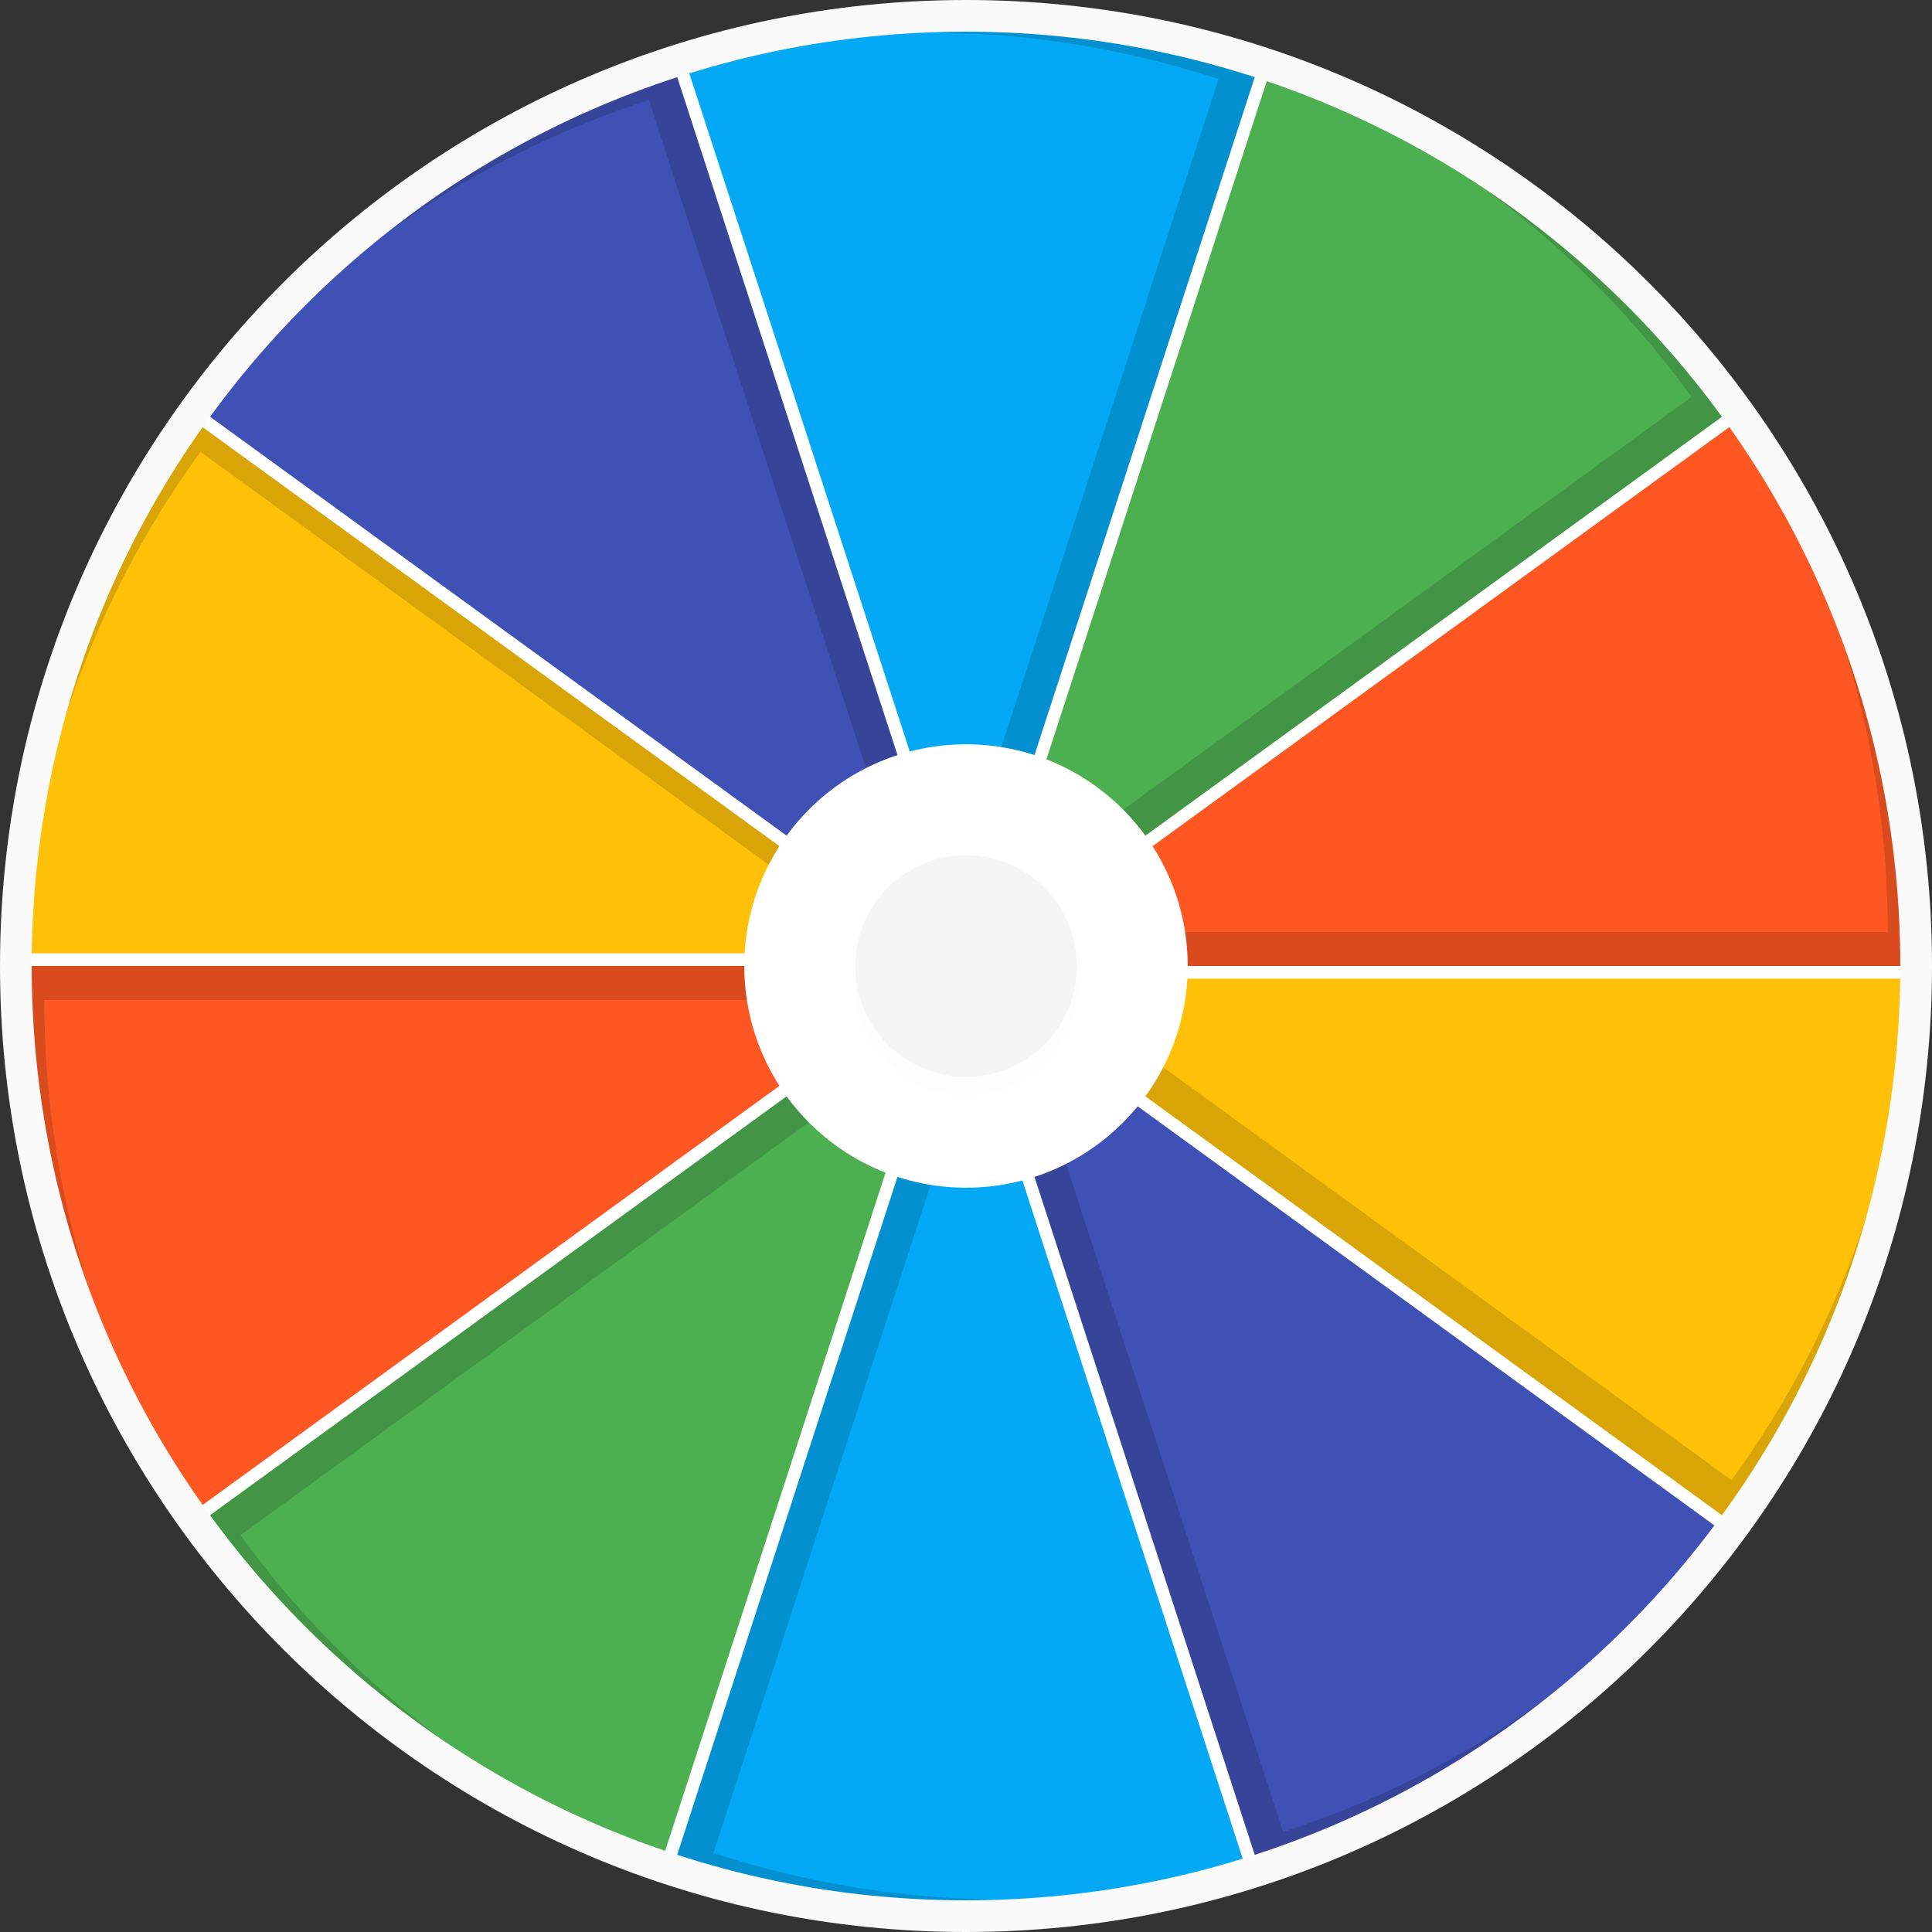 <svg width="32" height="32" viewBox="0 0 32 32" fill="none" xmlns="http://www.w3.org/2000/svg">
<rect x="0" y="0" width="32" height="32" fill="#333333" stroke="none"/>
<path fill-rule="evenodd" clip-rule="evenodd" d="M16 0.367C7.367 0.367 0.368 7.366 0.368 16C0.368 24.634 7.367 31.633 16 31.633C24.634 31.633 31.633 24.634 31.633 16C31.633 7.366 24.634 0.367 16 0.367ZM0.158 16C0.158 7.25 7.251 0.157 16 0.157C24.75 0.157 31.843 7.25 31.843 16C31.843 24.75 24.75 31.843 16 31.843C7.251 31.843 0.158 24.75 0.158 16Z" fill="white"/>
<path fill-rule="evenodd" clip-rule="evenodd" d="M0.158 16.105V16C0.149 12.653 1.209 9.391 3.183 6.687L3.244 6.603L16.323 16.105H0.158Z" fill="#FFC107"/>
<path d="M3.267 6.749L16 16H0.262C0.257 12.676 1.309 9.436 3.267 6.749ZM3.221 6.456L3.098 6.626C1.11 9.347 0.044 12.631 0.052 16V16.21H16.646L16.121 15.83L3.39 6.579L3.221 6.456Z" fill="white"/>
<g opacity="0.15">
<path fill-rule="evenodd" clip-rule="evenodd" d="M0.262 16H0.332C0.471 12.929 1.511 9.968 3.322 7.484L15.041 16H16L3.267 6.75C1.309 9.436 0.257 12.676 0.262 16Z" fill="black"/>
</g>
<path fill-rule="evenodd" clip-rule="evenodd" d="M3.184 25.312C1.209 22.609 0.149 19.347 0.158 16V15.895H16.323L3.245 25.397L3.184 25.312Z" fill="#FF5722"/>
<path d="M16 16L3.268 25.251C1.31 22.564 0.257 19.324 0.262 16H16ZM16.646 15.79H0.052V16C0.044 19.369 1.111 22.653 3.098 25.374L3.221 25.543L3.391 25.42L16.123 16.17L16.648 15.79H16.646Z" fill="white"/>
<g opacity="0.15">
<path fill-rule="evenodd" clip-rule="evenodd" d="M3.268 25.251L3.324 25.209C1.631 22.644 0.73 19.637 0.734 16.563H15.223L16 16H0.262C0.257 19.324 1.31 22.564 3.268 25.251Z" fill="black"/>
</g>
<path fill-rule="evenodd" clip-rule="evenodd" d="M11.104 31.068C7.919 30.042 5.143 28.026 3.183 25.313L3.121 25.228L16.199 15.725L11.204 31.1L11.104 31.068Z" fill="#4CAF50"/>
<path d="M16 16L11.137 30.968C7.973 29.945 5.218 27.942 3.268 25.25L16 16ZM16.399 15.451L15.875 15.83L3.144 25.081L2.975 25.204L3.098 25.374C5.072 28.105 7.865 30.134 11.072 31.167L11.271 31.232L11.336 31.032L16.199 16.065L16.399 15.451H16.399Z" fill="white"/>
<g opacity="0.15">
<path fill-rule="evenodd" clip-rule="evenodd" d="M11.136 30.968L11.159 30.901C8.281 29.821 5.785 27.917 3.982 25.428L15.704 16.912L16 16L3.268 25.251C5.218 27.943 7.973 29.945 11.136 30.968Z" fill="black"/>
</g>
<path fill-rule="evenodd" clip-rule="evenodd" d="M16.009 31.847C14.347 31.847 12.696 31.584 11.116 31.068L11.017 31.036L16.009 15.661L21.005 31.035L20.905 31.067C19.324 31.583 17.672 31.846 16.009 31.847Z" fill="#03A9F4"/>
<path d="M16 16L20.863 30.968C17.703 32 14.297 32 11.137 30.968L16 16ZM16 15.321L15.801 15.935L10.937 30.904L10.873 31.103L11.072 31.168C14.274 32.214 17.726 32.214 20.928 31.168L21.128 31.104L21.063 30.904L16.199 15.935L16 15.321Z" fill="white"/>
<g opacity="0.15">
<path fill-rule="evenodd" clip-rule="evenodd" d="M20.863 30.968L20.841 30.901C17.878 31.718 14.74 31.645 11.818 30.691L16.296 16.911L16 16L11.137 30.968C14.297 32 17.703 32 20.863 30.968Z" fill="black"/>
</g>
<path fill-rule="evenodd" clip-rule="evenodd" d="M15.801 15.725L28.879 25.227L28.817 25.312C26.857 28.025 24.081 30.042 20.896 31.068L20.796 31.101L15.801 15.725Z" fill="#3F51B5"/>
<path d="M16 16L28.732 25.251C26.782 27.943 24.027 29.946 20.863 30.969L16 16ZM15.601 15.451L15.801 16.065L20.664 31.033L20.729 31.233L20.928 31.168C24.135 30.134 26.929 28.105 28.902 25.374L29.026 25.204L28.856 25.081L16.123 15.83L15.599 15.451H15.601Z" fill="white"/>
<g opacity="0.15">
<path fill-rule="evenodd" clip-rule="evenodd" d="M28.732 25.251L28.676 25.209C26.759 27.612 24.177 29.398 21.253 30.343L16.775 16.563L16 16L20.863 30.968C24.027 29.945 26.782 27.943 28.732 25.251Z" fill="black"/>
</g>
<path fill-rule="evenodd" clip-rule="evenodd" d="M15.676 15.895H31.842V16C31.851 19.347 30.791 22.609 28.817 25.313L28.755 25.397L15.676 15.895Z" fill="#FFC107"/>
<path d="M31.738 16C31.744 19.324 30.691 22.564 28.734 25.251L16.001 16H31.738ZM31.948 15.79H15.355L15.88 16.17L28.61 25.421L28.78 25.544L28.903 25.374C30.89 22.653 31.957 19.369 31.948 16V15.79Z" fill="white"/>
<g opacity="0.15">
<path fill-rule="evenodd" clip-rule="evenodd" d="M31.738 16H31.668C31.53 19.07 30.491 22.032 28.68 24.516L16.958 16H16L28.733 25.251C30.691 22.564 31.743 19.324 31.738 16Z" fill="black"/>
</g>
<path fill-rule="evenodd" clip-rule="evenodd" d="M28.755 6.603L28.816 6.688C30.791 9.391 31.851 12.653 31.842 16V16.105H15.676L28.755 6.603Z" fill="#FF5722"/>
<path d="M28.733 6.749C30.691 9.436 31.743 12.675 31.738 16H16L28.733 6.749ZM28.779 6.456L28.609 6.58L15.877 15.83L15.352 16.21H31.948V16C31.956 12.63 30.889 9.347 28.902 6.626L28.778 6.456H28.779Z" fill="white"/>
<g opacity="0.15">
<path fill-rule="evenodd" clip-rule="evenodd" d="M28.732 6.75L28.676 6.791C30.369 9.356 31.27 12.363 31.266 15.437H16.775L16 16H31.738C31.743 12.676 30.69 9.436 28.732 6.75Z" fill="black"/>
</g>
<path fill-rule="evenodd" clip-rule="evenodd" d="M20.796 0.9L20.896 0.933C24.081 1.959 26.857 3.975 28.817 6.687L28.879 6.772L15.801 16.275L20.796 0.9Z" fill="#4CAF50"/>
<path d="M20.863 1.032C24.026 2.055 26.782 4.058 28.732 6.75L16 16L20.863 1.032ZM20.729 0.77L20.663 0.97L15.8 15.935L15.601 16.549L16.125 16.17L28.856 6.919L29.025 6.796L28.905 6.626C26.931 3.895 24.138 1.866 20.931 0.833L20.732 0.768L20.729 0.77Z" fill="white"/>
<path opacity="0.15" fill-rule="evenodd" clip-rule="evenodd" d="M20.863 1.032L20.841 1.102C23.719 2.182 26.215 4.085 28.018 6.575L16.296 15.088L16 16L28.732 6.749C26.782 4.057 24.026 2.055 20.863 1.032Z" fill="black"/>
<path fill-rule="evenodd" clip-rule="evenodd" d="M11.004 0.965L11.105 0.933C14.286 -0.106 17.715 -0.106 20.896 0.933L20.995 0.965L16 16.339L11.004 0.965Z" fill="#03A9F4"/>
<path d="M16.002 0.258C17.653 0.259 19.293 0.52 20.862 1.032L15.999 16L11.136 1.033C12.707 0.521 14.35 0.259 16.002 0.258ZM16.002 0.049C14.327 0.05 12.663 0.315 11.071 0.835L10.871 0.9L10.936 1.1L15.8 16.065L15.999 16.679L16.199 16.065L21.062 1.097L21.127 0.897L20.927 0.832C19.337 0.313 17.675 0.049 16.002 0.049Z" fill="white"/>
<g opacity="0.15">
<path fill-rule="evenodd" clip-rule="evenodd" d="M11.137 1.033L11.159 1.099C14.122 0.282 17.26 0.355 20.182 1.309L15.704 15.088L16 16L20.863 1.032C17.703 0 14.297 0 11.137 1.033Z" fill="black"/>
</g>
<path fill-rule="evenodd" clip-rule="evenodd" d="M3.121 6.773L3.183 6.688C5.143 3.975 7.918 1.958 11.104 0.932L11.204 0.9L16.199 16.275L3.121 6.773Z" fill="#3F51B5"/>
<path d="M11.137 1.032L16 16L3.268 6.749C5.218 4.057 7.974 2.054 11.137 1.031V1.032ZM11.271 0.769L11.072 0.834C7.865 1.867 5.071 3.897 3.098 6.627L2.975 6.797L3.144 6.921L15.877 16.17L16.401 16.549L16.202 15.935L11.336 0.967L11.271 0.767V0.769Z" fill="white"/>
<g opacity="0.15">
<path fill-rule="evenodd" clip-rule="evenodd" d="M3.268 6.749L3.324 6.791C5.241 4.388 7.823 2.603 10.747 1.657L15.225 15.437L16 16L11.136 1.032C7.973 2.055 5.218 4.057 3.268 6.749Z" fill="black"/>
</g>
<path fill-rule="evenodd" clip-rule="evenodd" d="M16 0.525C7.453 0.525 0.525 7.453 0.525 16C0.525 24.547 7.453 31.475 16 31.475C24.547 31.475 31.475 24.547 31.475 16C31.475 7.453 24.547 0.525 16 0.525ZM0 16C0 7.163 7.163 0 16 0C24.837 0 32 7.163 32 16C32 24.837 24.837 32 16 32C7.163 32 0 24.837 0 16Z" fill="#FAFAFA"/>
<path d="M16 19.672C18.028 19.672 19.672 18.028 19.672 16C19.672 13.972 18.028 12.328 16 12.328C13.972 12.328 12.328 13.972 12.328 16C12.328 18.028 13.972 19.672 16 19.672Z" fill="white"/>
<g opacity="0.1">
<path opacity="0.1" d="M16.001 18.151C17.015 18.151 17.837 17.329 17.837 16.315C17.837 15.301 17.015 14.479 16.001 14.479C14.987 14.479 14.165 15.301 14.165 16.315C14.165 17.329 14.987 18.151 16.001 18.151Z" fill="black"/>
</g>
<path d="M16.001 17.836C17.015 17.836 17.837 17.014 17.837 16C17.837 14.986 17.015 14.164 16.001 14.164C14.987 14.164 14.165 14.986 14.165 16C14.165 17.014 14.987 17.836 16.001 17.836Z" fill="#F5F5F5"/>
</svg>

